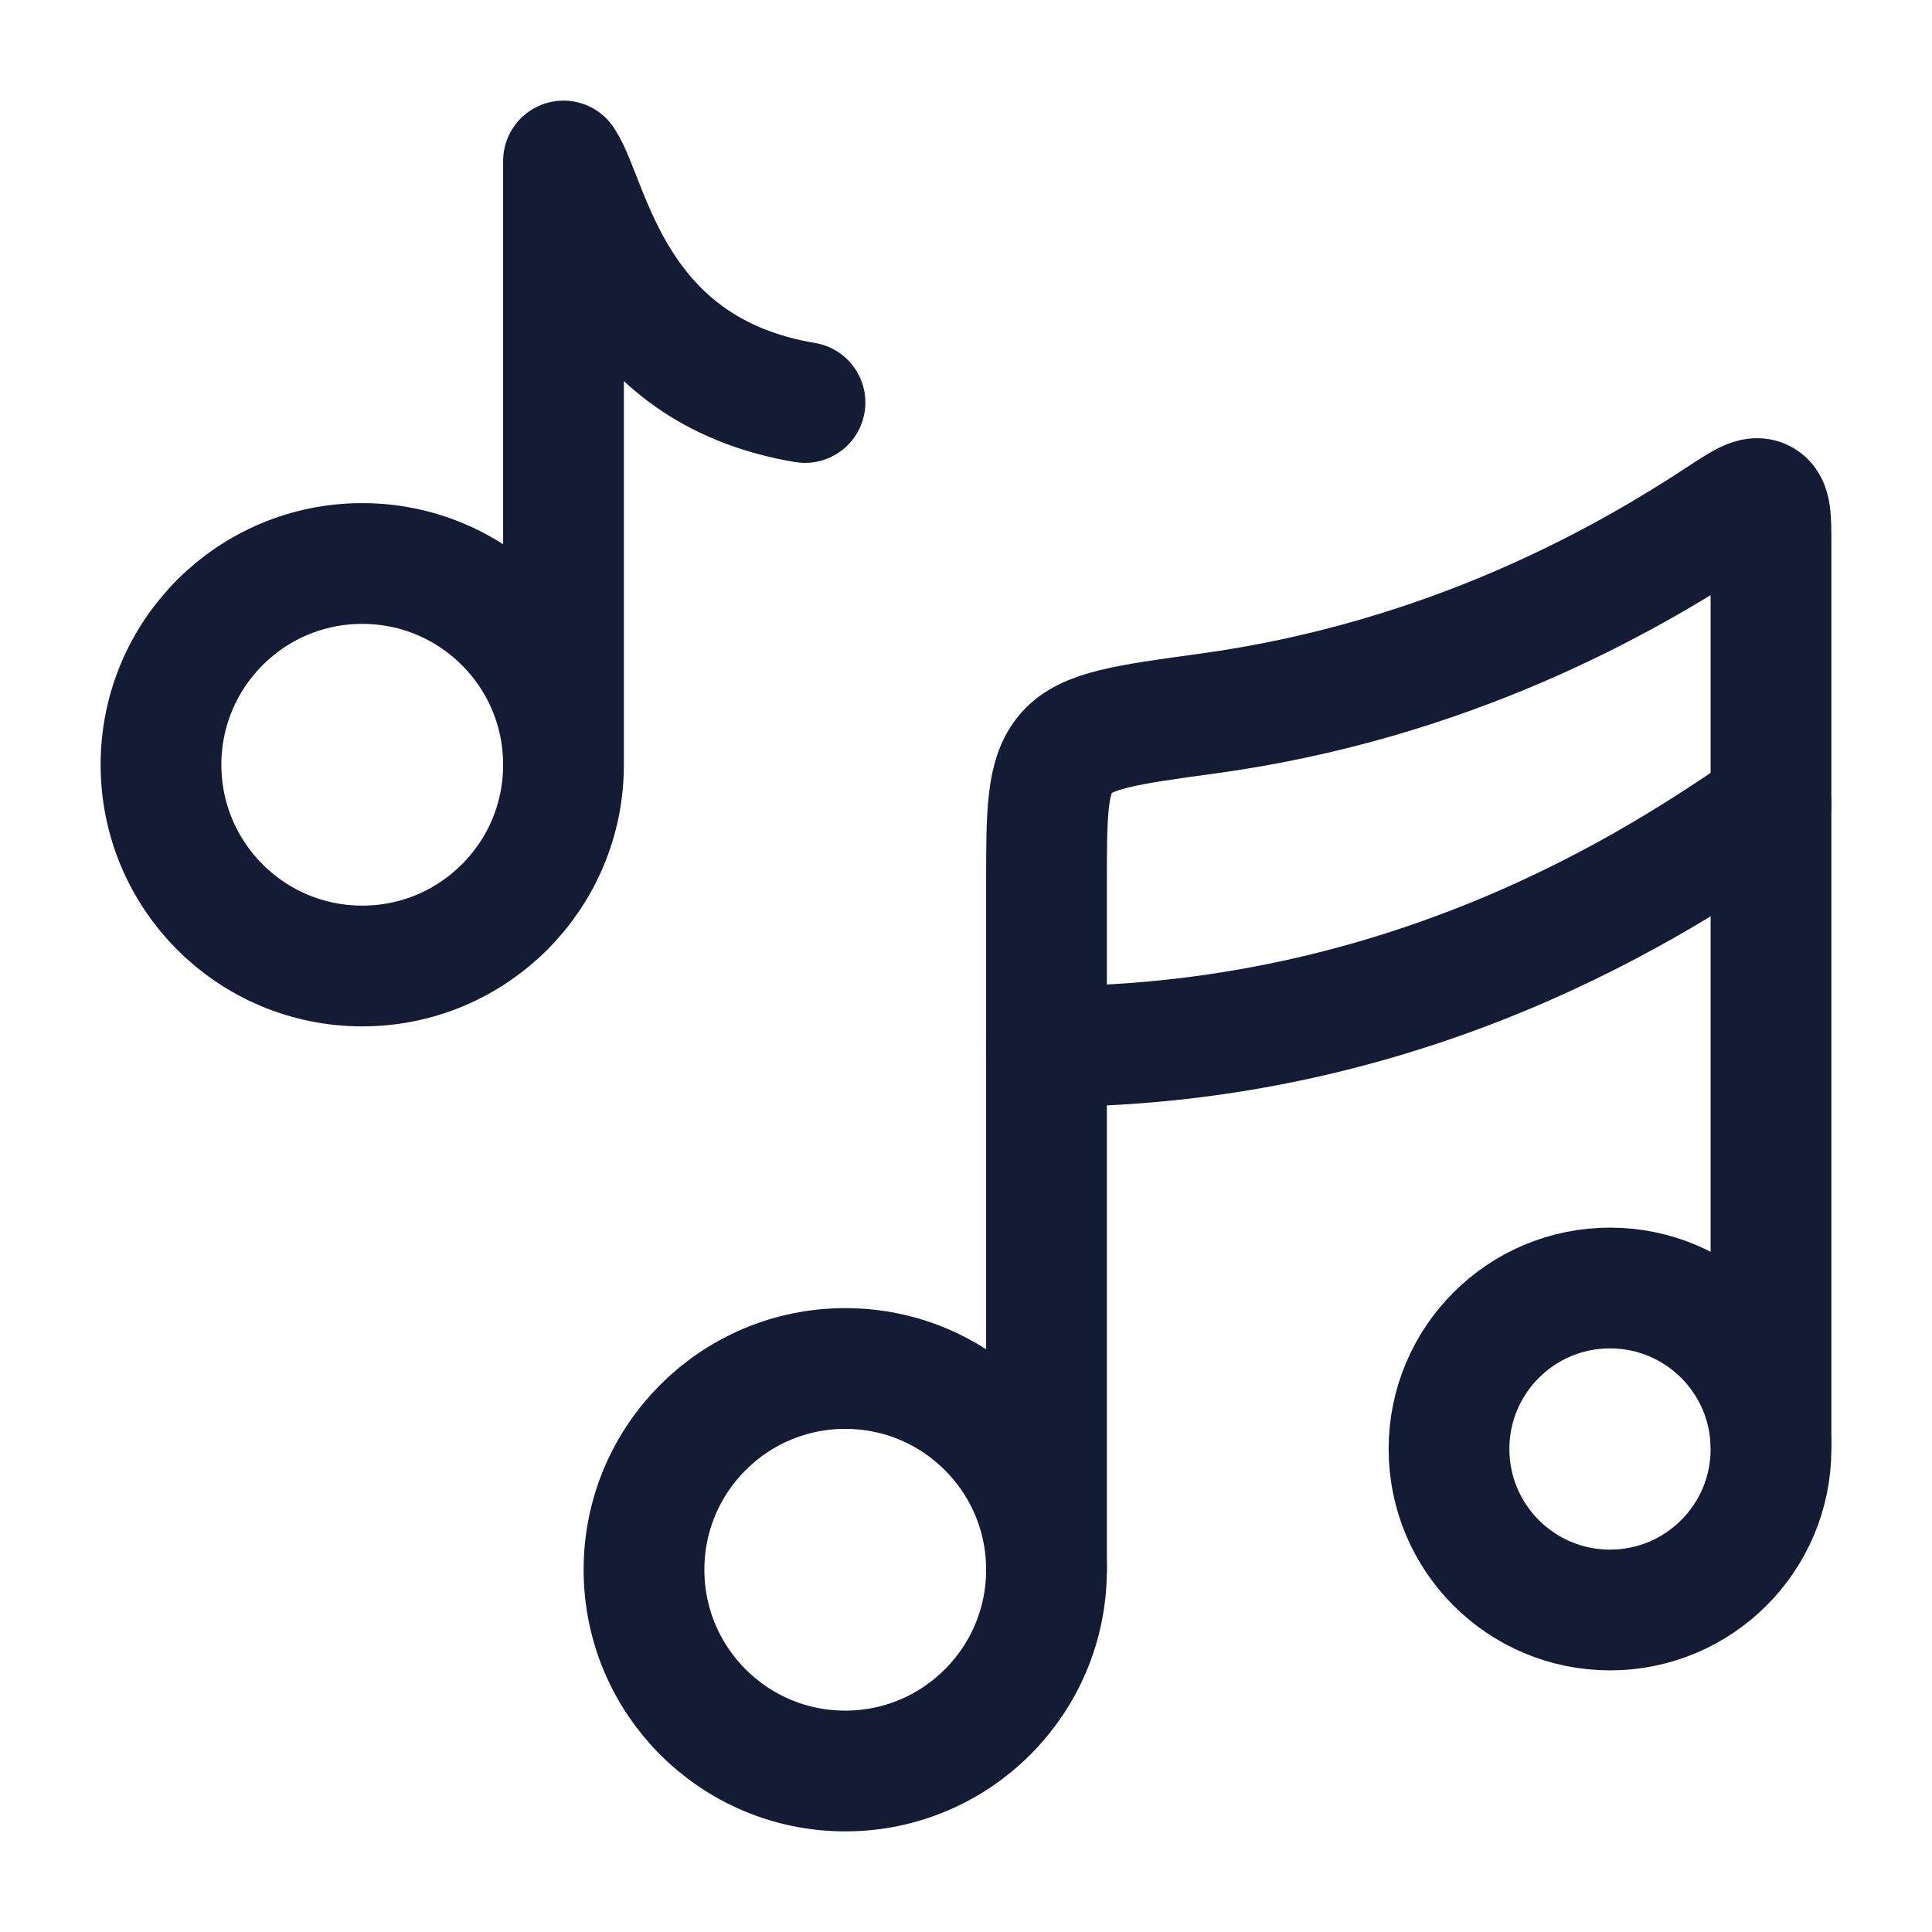 <svg viewBox="0 0 24 24" fill="none" xmlns="http://www.w3.org/2000/svg">
<path d="M7 9.5C7 10.881 5.881 12 4.5 12C3.119 12 2 10.881 2 9.5C2 8.119 3.119 7 4.5 7C5.881 7 7 8.119 7 9.5ZM7 9.5V2C7.333 2.5 7.6 4.6 10 5" stroke="#141B34" stroke-width="1.5" stroke-linecap="round" stroke-linejoin="round"/>
<circle cx="10.5" cy="19.5" r="2.5" stroke="#141B34" stroke-width="1.5"/>
<circle cx="20" cy="18" r="2" stroke="#141B34" stroke-width="1.5"/>
<path d="M13 19.5L13 11C13 10.09 13 9.635 13.247 9.352C13.493 9.07 13.994 9.002 14.995 8.865C18.009 8.454 20.201 7.198 21.37 6.429C21.65 6.245 21.79 6.153 21.895 6.21C22 6.266 22 6.432 22 6.763V17.926" stroke="#141B34" stroke-width="1.5" stroke-linecap="round" stroke-linejoin="round"/>
<path d="M13 13C17.8 13 21 10.667 22 10" stroke="#141B34" stroke-width="1.5" stroke-linecap="round" stroke-linejoin="round"/>
</svg>
